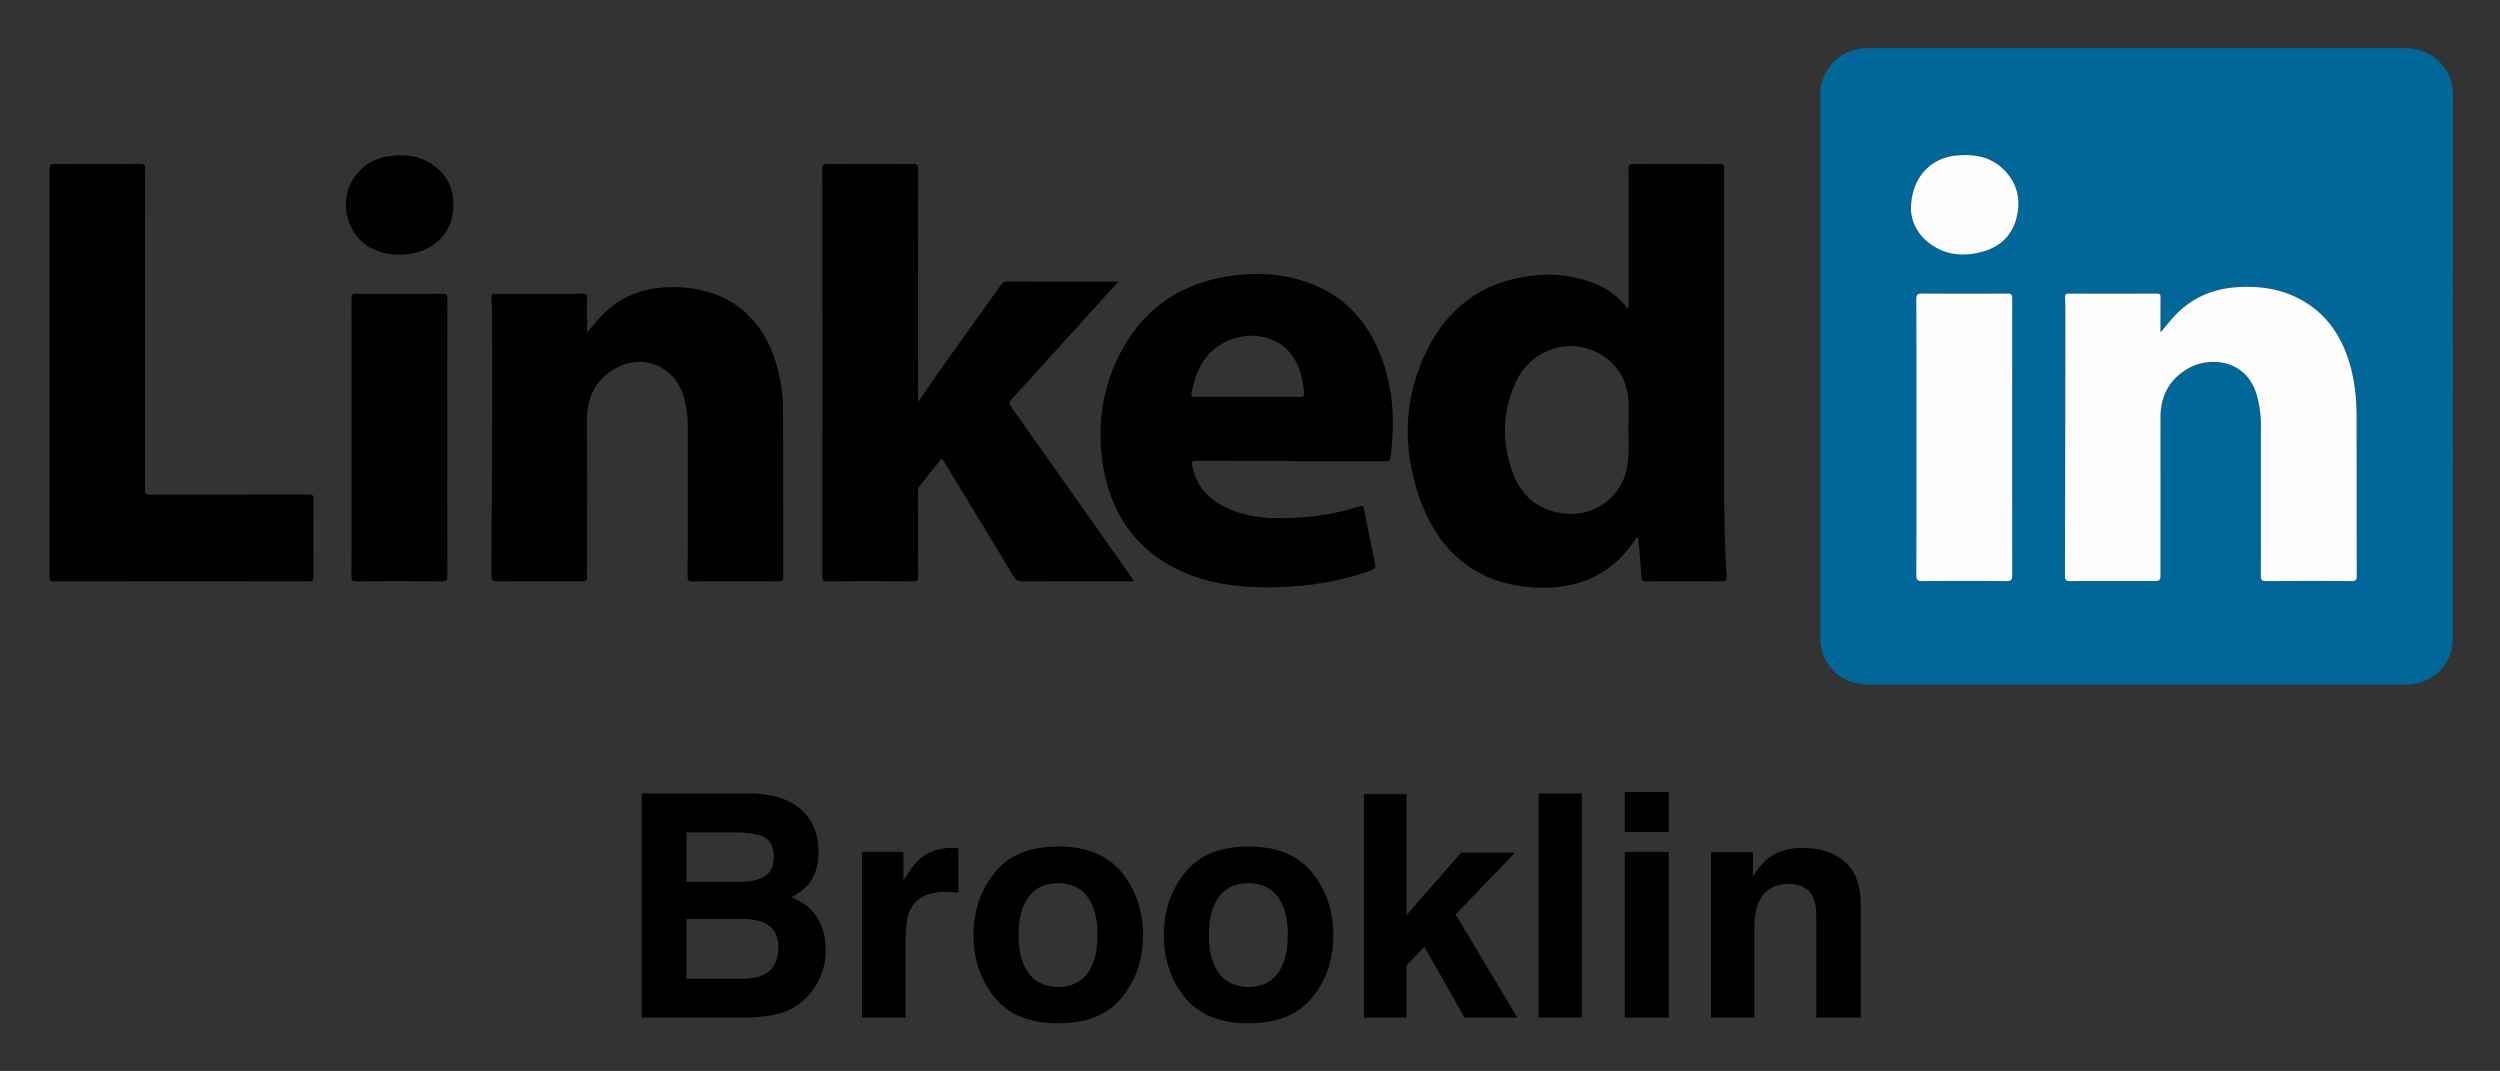 <svg xmlns="http://www.w3.org/2000/svg" role="img" viewBox="-14.48 -10.48 1584.96 678.96"><rect x="-14.48" y="-10.48" width="1584.96" height="678.96" fill="#333333" stroke="none"/><title>Brooklin logo</title><defs><style>.cls-2{fill:#010101}</style></defs><path fill="#016698" d="M1139.515 221.49q0-85.886.004-171.772a29.362 29.362 0 0 1 28.266-29.578c3.064-.13 6.138-.047 9.207-.047q166.376-.003 332.753.002c13.503.001 24.276 6.858 28.803 18.401a29.368 29.368 0 0 1 2.102 10.75q.003 172.568-.048 345.136c-.014 17.657-14.386 28.998-29.006 29.099-11.324.078-22.65.013-33.974.013q-153.358 0-306.717.015c-16.567.005-27.502-9.54-30.627-22.698a32.491 32.491 0 0 1-.785-7.546q.016-85.887.008-171.774zm215.728-21.256v-3.028c.005-6.35-.056-12.702.054-19.051.033-1.945-.57-2.516-2.517-2.509q-27.783.103-55.567.002c-1.945-.007-2.583.498-2.488 2.477.193 4.015.2 8.04.196 12.061q-.089 82.08-.262 164.16c-.008 2.716.576 3.615 3.465 3.591 17.251-.142 34.504-.075 51.757-.074 5.369 0 5.368.007 5.369-5.34q.003-49.217 0-98.434c-.007-13.78 5.879-24.362 17.773-31.12 12.99-7.382 36.602-6.137 43.306 17.178a71.779 71.779 0 0 1 2.581 20.053c-.02 31.436.024 62.87-.054 94.306-.006 2.56.577 3.43 3.298 3.411q27.147-.182 54.296-.014c2.468.012 3.22-.654 3.214-3.194-.089-33.763-.01-67.527-.1-101.29-.035-13.167-1.564-26.146-6.109-38.624-4.711-12.936-12.096-23.898-23.565-31.821-13.752-9.5-29.22-12.408-45.556-11.429-14.977.898-28.187 6.147-38.903 16.966-3.584 3.618-6.663 7.647-10.188 11.723zm-154.757 66.36c0 29.216.042 58.432-.065 87.647-.01 2.936.831 3.7 3.72 3.68q26.673-.188 53.348.023c3.168.029 3.77-.948 3.766-3.919q-.137-87.646-.004-175.293c.003-2.62-.779-3.109-3.191-3.096-17.995.095-35.99.121-53.984-.02-2.917-.024-3.673.738-3.662 3.65.11 29.109.067 58.219.072 87.328zm-3.447-144.578c.092 7.347 3.749 15.955 12.118 22.053 10.358 7.549 21.998 8.3 33.872 4.838 11.045-3.22 18.472-10.615 21.116-21.968 2.713-11.651-.067-22.087-8.83-30.436-8.28-7.887-18.588-9.37-29.494-8.378-16.69 1.52-28.706 14.472-28.782 33.891z"/><path d="M1017.714 184.745c.712-.995.307-2.183.309-3.279.028-28.263.07-56.526-.044-84.788-.01-2.767.84-3.218 3.363-3.203q26.991.164 53.984-.017c2.681-.02 3.333.674 3.33 3.294q-.099 100.826-.026 201.653c.015 18.944.295 37.89 1.574 56.8.169 2.489-.545 2.904-2.85 2.89q-24.134-.154-48.269.003c-2.209.014-2.77-.567-2.907-2.765-.47-7.6-1.228-15.182-1.895-22.77-.061-.697.157-1.677-.733-1.912-1.114-.295-1.289.866-1.725 1.514-15.583 23.178-38.405 31.65-64.969 29.741-37.121-2.667-60.532-24.226-71.96-58.442-10.621-31.806-9.278-63.79 6.336-93.891 13.75-26.51 35.994-41.981 66.088-45.303a79.364 79.364 0 0 1 40.936 5.78 44.603 44.603 0 0 1 18.185 13.885c.276.363.491.972 1.273.81zm.233 75.747c0-5.818.345-11.66-.073-17.449-.856-11.867-6.185-21.485-16.196-28.017-19.032-12.416-44.75-5.046-54.765 15.998-9.062 19.044-9.546 38.878-2.175 58.515 5.645 15.042 16.701 23.902 33.142 25.584a35.943 35.943 0 0 0 38.926-28.07c1.89-8.787 1.015-17.699 1.14-26.561zM567.96 243.87c6.128-8.838 12.158-17.704 18.363-26.445 11.198-15.773 22.505-31.47 33.753-47.207.946-1.324 1.844-2.24 3.784-2.233 22.86.092 45.72.06 68.58.065.492 0 .983.053 2.002.112-6.135 6.79-11.907 13.194-17.697 19.581q-25.042 27.626-50.138 55.203c-1.44 1.576-1.414 2.512-.22 4.2q38.54 54.494 76.958 109.075c.298.423.547.88.832 1.344-.655.91-1.568.45-2.315.45-22.754.03-45.509-.035-68.262.103a5.458 5.458 0 0 1-5.438-3.097q-21.838-36.23-43.857-72.35c-.492-.809-.995-1.611-1.68-2.72-4.948 6.234-9.778 12.31-14.597 18.397-.81 1.022-.43 2.249-.431 3.378-.025 17.674-.067 35.349.038 53.023.014 2.503-.424 3.387-3.206 3.365q-27.304-.22-54.61-.014c-2.407.015-2.983-.6-2.981-2.958q.088-129.384-.008-258.767c-.002-2.48.773-2.932 3.066-2.92 18.097.103 36.195.135 54.292.005 2.792-.02 3.467.653 3.462 3.465q-.149 72.549-.067 145.098c0 .592-.245 1.242.377 1.847z" class="cls-2"/><path d="M803.898 281.724c-20.001 0-40.002.053-60.002-.067-2.53-.015-2.994.538-2.532 2.962 3.077 16.165 14.074 24.66 28.646 29.54 12.131 4.062 24.693 4.287 37.33 3.552a159.427 159.427 0 0 0 40.411-7.223c1.522-.496 2.218-.254 2.558 1.5q3.396 17.561 7.022 35.076c.45 2.162-.015 3.123-2.158 3.916a179.225 179.225 0 0 1-48.515 10.178c-15.868 1.246-31.69 1.145-47.414-1.787-39.679-7.398-67.44-32.874-74.165-73.304-3.918-23.556-1.707-46.387 8.423-68.091 13.8-29.566 36.802-47.55 69.126-53.026 18.66-3.161 37.119-2.265 54.906 4.756 20.294 8.009 33.992 22.82 42.307 42.672 9.11 21.752 10.38 44.425 7.122 67.552-.322 2.28-1.579 2.032-3.062 2.032q-30.002-.01-60.003-.004zm-27.214-40.602v-.015c10.885 0 21.772-.099 32.655.071 2.652.042 3.326-.827 2.935-3.2-.497-3.013-.718-6.086-1.412-9.05-6.405-27.363-32.067-30.822-48.558-22.58-13.362 6.678-18.95 18.829-21.4 32.855-.446 2.557 1.32 1.89 2.49 1.894 11.096.042 22.193.025 33.29.025zM357.71 200.357c5.106-6.273 10.08-12.27 16.386-17.037 11.264-8.514 24.203-11.737 38.051-11.752 13.886-.014 27.05 2.911 38.844 10.631 11.946 7.819 19.786 18.839 24.724 32.065a103.979 103.979 0 0 1 6.248 36.355c.104 34.72.002 69.441.14 104.162.012 2.98-.948 3.33-3.526 3.315q-26.993-.16-53.986.01c-2.524.017-3.109-.656-3.102-3.113q.125-47 .044-94a67.947 67.947 0 0 0-2.926-21.264c-5.97-18.256-25.731-26.191-42.562-16.833-12.86 7.15-18.432 18.483-18.373 33.06.13 32.603.038 65.208.037 97.811 0 4.273 0 4.273-4.288 4.273-17.573 0-35.145-.06-52.716.065-2.77.02-3.635-.526-3.626-3.522.16-54.514.715-109.028.32-163.544-.032-4.339-.063-8.682-.268-13.015-.087-1.85.532-2.26 2.294-2.255q27.946.088 55.892-.018c2.017-.01 2.458.612 2.433 2.497-.098 7.368-.04 14.74-.04 22.11zM16.978 225.909q0-64.463-.077-128.925c-.008-2.995.884-3.53 3.644-3.513q26.832.17 53.664-.04c2.686-.023 3.313.64 3.31 3.274q-.109 101.139-.054 202.278c0 4.11-.005 4.11 4.009 4.11q50.013-.006 100.025-.061c2.247-.005 2.819.618 2.806 2.832q-.14 24.768.01 49.537c.017 2.37-.76 2.686-2.87 2.684q-80.816-.09-161.632.018c-2.437.004-2.892-.657-2.888-2.953q.107-64.62.053-129.241zM269.1 267.238c0 29.209-.039 58.418.067 87.626.01 2.689-.72 3.26-3.32 3.242q-27.144-.186-54.29-.013c-2.386.013-3.198-.443-3.194-3.054q.124-88.102.005-176.204c-.003-2.556.76-3.099 3.187-3.085q27.144.153 54.29-.009c2.587-.017 3.328.562 3.319 3.236-.102 29.42-.064 58.84-.064 88.26zM238.608 150.97c-16.235-.005-28.41-8.51-32.477-22.688a30.896 30.896 0 0 1 24.923-39.518c9.662-1.625 19.075-.965 27.533 4.393 11.135 7.054 15.566 17.688 14.118 30.446-1.513 13.33-10.392 22.737-23.428 26.058a39.52 39.52 0 0 1-10.67 1.31z" class="cls-2"/><path fill="#fefefe" d="M1355.243 200.234c3.525-4.076 6.604-8.105 10.188-11.723 10.716-10.82 23.926-16.068 38.903-16.966 16.337-.979 31.804 1.928 45.556 11.429 11.47 7.923 18.854 18.885 23.565 31.821 4.545 12.478 6.074 25.457 6.109 38.623.09 33.764.011 67.528.1 101.291.007 2.54-.746 3.206-3.214 3.194q-27.147-.137-54.296.014c-2.721.018-3.304-.851-3.298-3.411.078-31.435.033-62.87.054-94.306a71.779 71.779 0 0 0-2.58-20.053c-6.705-23.315-30.317-24.56-43.307-17.178-11.894 6.758-17.78 17.34-17.773 31.12q.025 49.217 0 98.433c0 5.348 0 5.342-5.37 5.342-17.252-.002-34.505-.07-51.756.073-2.889.024-3.473-.875-3.465-3.592q.222-82.079.262-164.158c.005-4.021-.003-8.047-.196-12.062-.095-1.979.543-2.484 2.488-2.477q27.783.105 55.567-.002c1.948-.007 2.55.564 2.517 2.509-.11 6.349-.049 12.7-.053 19.05q-.002 1.515 0 3.029zm-154.76 66.36c-.002-29.11.041-58.219-.069-87.328-.011-2.912.745-3.674 3.662-3.65 17.994.141 35.99.115 53.984.02 2.412-.013 3.195.476 3.19 3.096q-.128 87.647.005 175.293c.004 2.971-.598 3.948-3.766 3.919q-26.673-.248-53.349-.023c-2.888.02-3.73-.744-3.719-3.68.107-29.215.065-58.431.062-87.647zm-3.444-144.578c.076-19.419 12.092-32.372 28.782-33.89 10.906-.994 21.215.49 29.494 8.377 8.763 8.349 11.543 18.785 8.83 30.436-2.644 11.353-10.07 18.749-21.116 21.968-11.874 3.462-23.514 2.71-33.872-4.838-8.37-6.098-12.026-14.706-12.118-22.053z"/><path d="M497.923 507.687q6.524 9.066 6.525 21.7 0 13.02-6.584 20.928a33.957 33.957 0 0 1-10.842 8.1q10.882 3.957 16.42 12.539 5.539 8.585 5.539 20.832a41.573 41.573 0 0 1-6.33 22.664 39.142 39.142 0 0 1-26.13 18.324 98.366 98.366 0 0 1-20.087 1.929h-64.053V492.546h68.7q26 .387 36.842 15.141zm-77.188 9.548v31.344h34.551q9.259 0 15.033-3.52 5.773-3.52 5.775-12.49 0-9.931-7.636-13.116-6.587-2.218-16.8-2.218zm0 54.876v37.903h34.514q9.244 0 14.395-2.508 9.342-4.63 9.343-17.745 0-11.09-9.057-15.239-5.054-2.314-14.205-2.41zm169.981-44.99q.53.048 2.364.145v28.16q-2.605-.29-4.63-.385-2.025-.095-3.28-.097-16.588 0-22.277 10.802-3.183 6.076-3.183 18.71v50.247h-27.68V529.58h26.233v18.324q6.366-10.512 11.092-14.37 7.714-6.46 20.06-6.462.77 0 1.301.049zm106.137 94.722q-13.31 16.428-40.41 16.428-27.102 0-40.41-16.428-13.31-16.429-13.31-39.557 0-22.739 13.31-39.41 13.31-16.672 40.41-16.672 27.1 0 40.41 16.672 13.308 16.67 13.309 39.41 0 23.128-13.31 39.557zm-21.99-15.192q6.46-8.57 6.462-24.365 0-15.794-6.462-24.315-6.462-8.523-18.517-8.524-12.057 0-18.565 8.524-6.51 8.52-6.51 24.315 0 15.795 6.51 24.365 6.51 8.573 18.565 8.57 12.055 0 18.517-8.57zm142.64 15.192q-13.31 16.428-40.41 16.428-27.102 0-40.41-16.428-13.309-16.429-13.309-39.557 0-22.739 13.31-39.41 13.309-16.671 40.409-16.672 27.1 0 40.41 16.672 13.309 16.67 13.309 39.41 0 23.128-13.309 39.557zm-21.99-15.192q6.46-8.57 6.463-24.365 0-15.794-6.462-24.315-6.462-8.523-18.517-8.524-12.057 0-18.566 8.524-6.51 8.52-6.51 24.315 0 15.795 6.51 24.365 6.51 8.573 18.566 8.57 12.055 0 18.517-8.57zm54.684-113.623h27.005v76.688l34.668-39.654h34.18l-37.68 39.163 39.139 65.478h-33.453l-25.47-44.914-11.384 11.834v33.08h-27.005zM988.4 634.703h-27.486V492.546H988.4zm55.07-117.661h-27.872v-25.364h27.872zm-27.872 12.538h27.872v105.123h-27.872zm139.258 6.027q10.325 8.536 10.325 28.307v70.789h-28.161v-63.942q0-8.293-2.203-12.73-4.022-8.101-15.317-8.101-13.884 0-19.052 11.862-2.682 6.27-2.681 16.01v56.901h-27.487v-104.93h26.62v15.334q5.279-8.102 9.987-11.67 8.449-6.364 21.417-6.365 16.229 0 26.552 8.535z"/></svg>